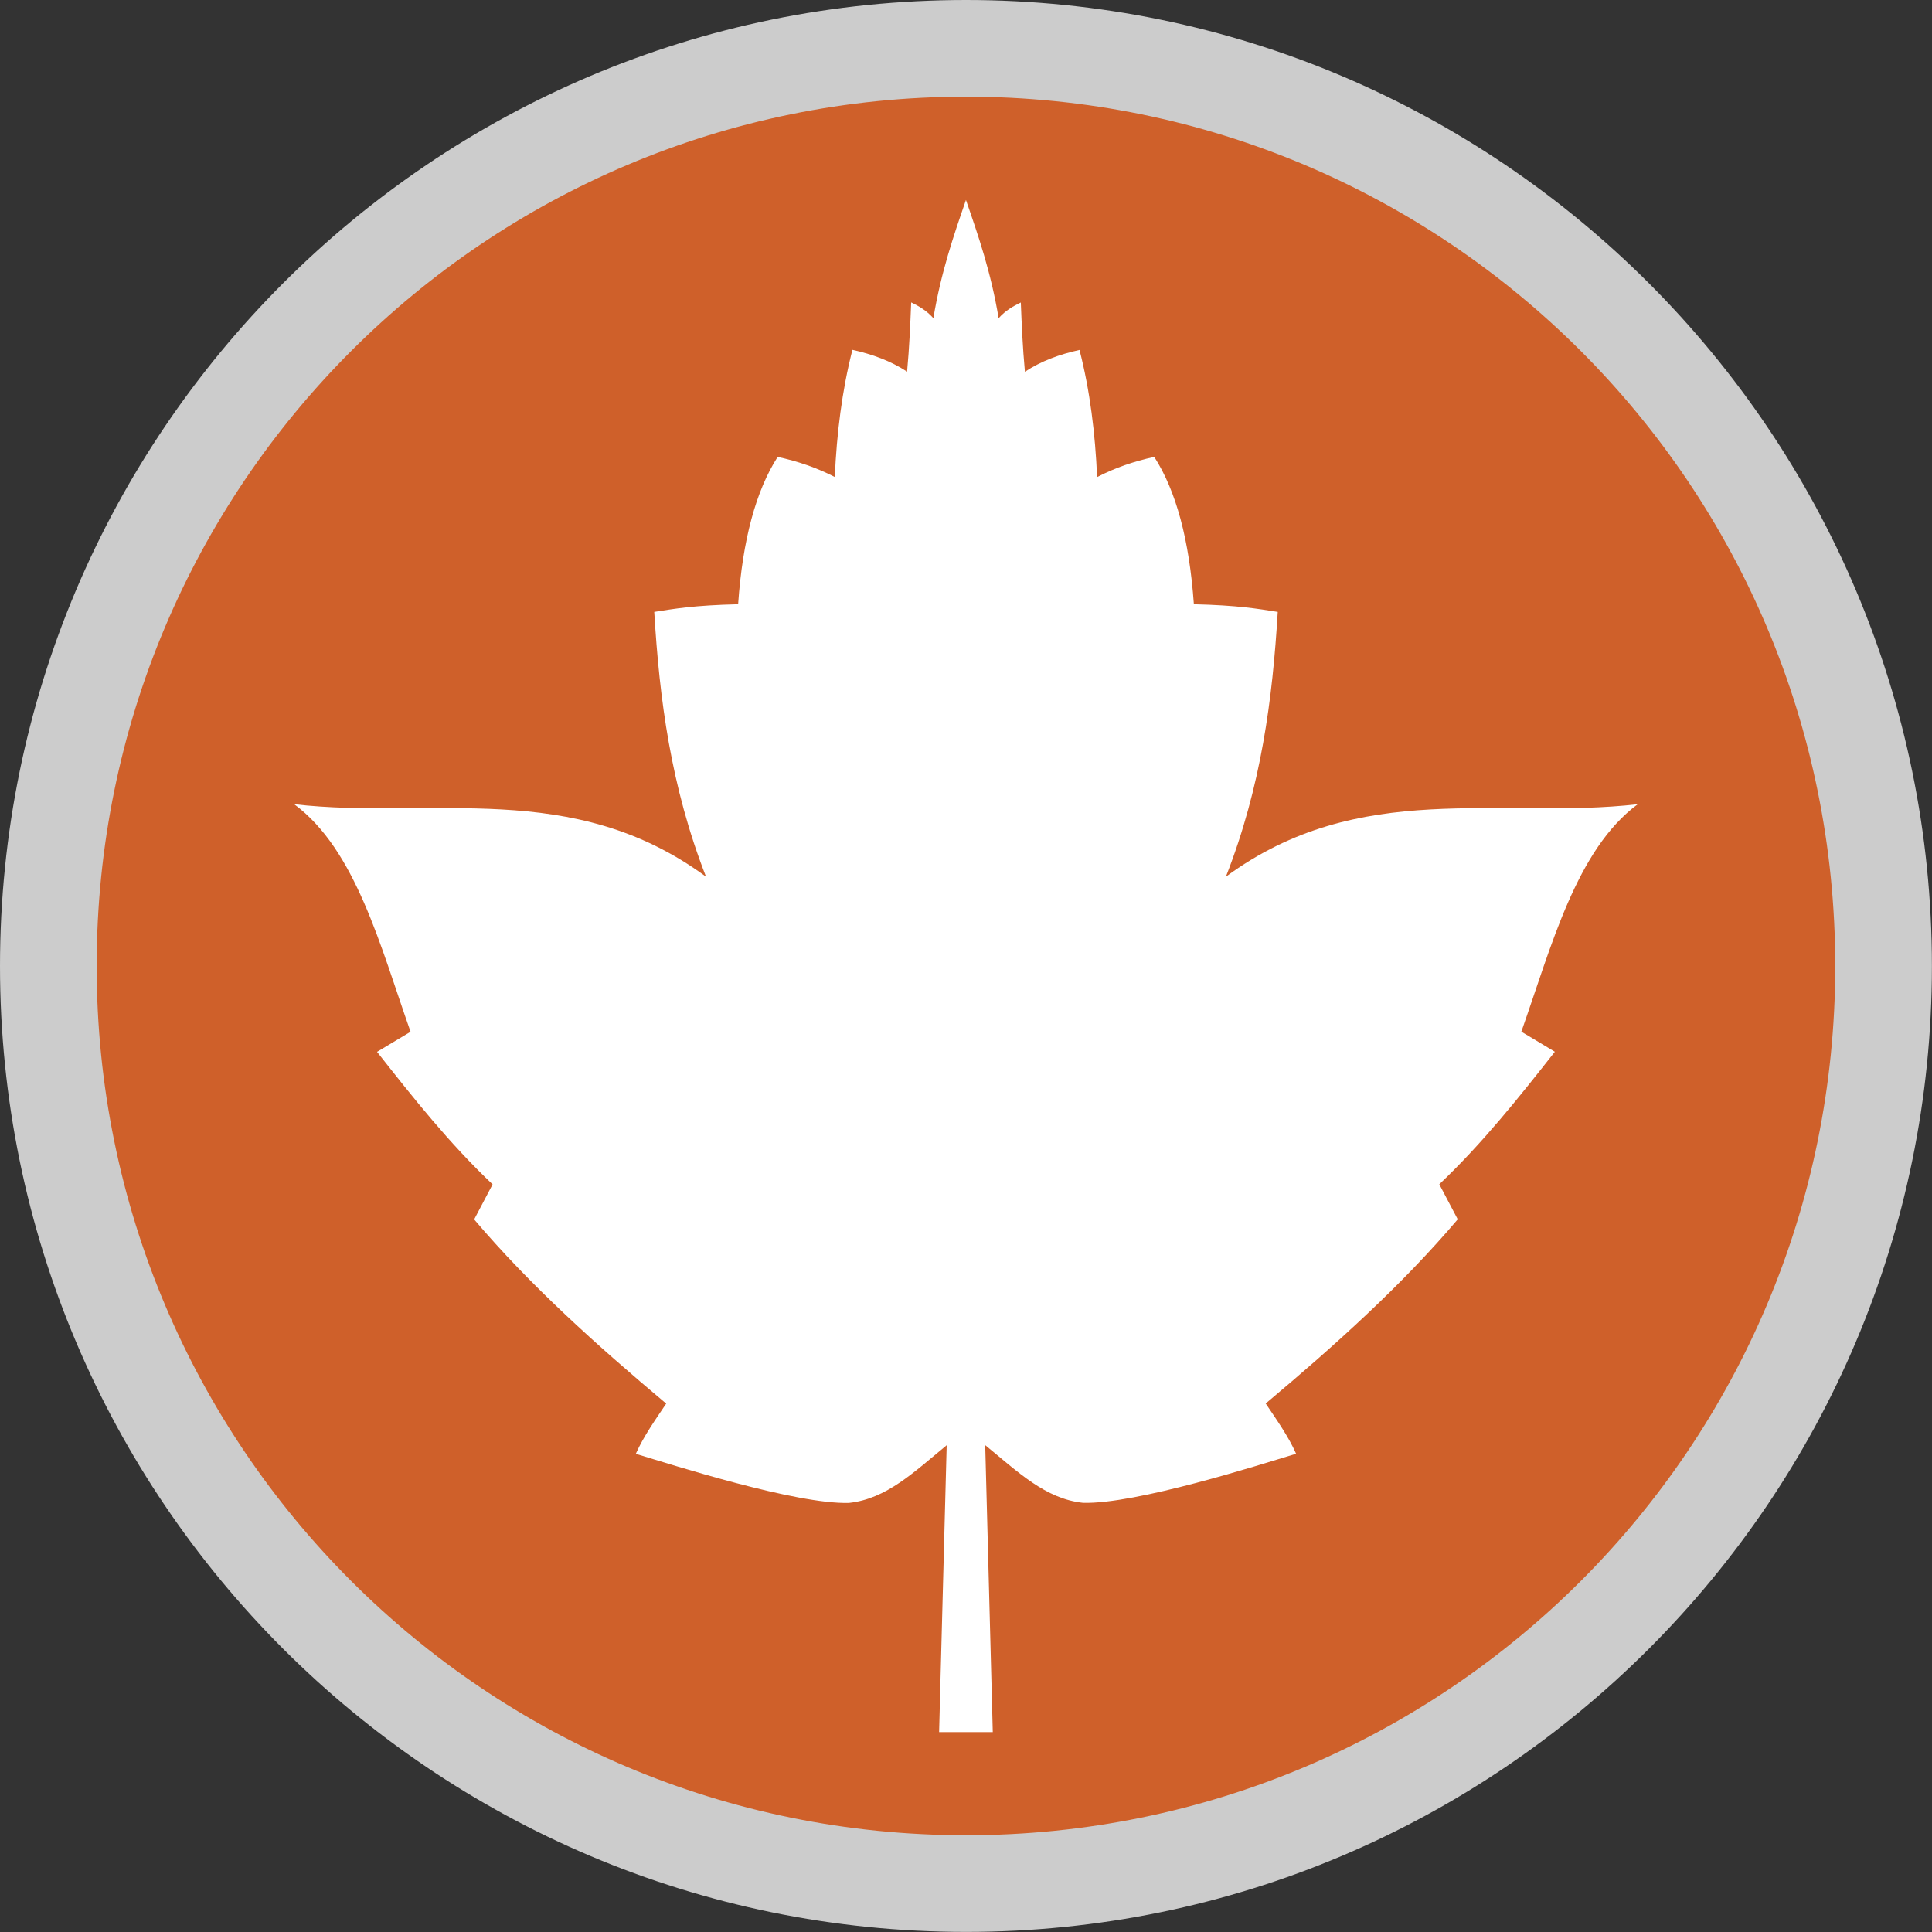 <?xml version="1.0" encoding="UTF-8" standalone="no"?>
<svg
   width="80"
   height="80"
   viewBox="0 0 21.167 21.167"
   version="1.1"
   id="svg1"
   xmlns="http://www.w3.org/2000/svg"
   xmlns:svg="http://www.w3.org/2000/svg">
  <rect x="0" y="0" width="21.167" height="21.167" fill="#333333" stroke="none"/>
  <path
     style="color:#000000;display:inline;fill:#cf602a;stroke-linejoin:round;stroke-miterlimit:0;-inkscape-stroke:none;fill-opacity:1"
     d="M 20.638,10.583 A 10.054,10.054 0 0 1 10.583,20.638 10.054,10.054 0 0 1 0.529,10.583 10.054,10.054 0 0 1 10.583,0.529 10.054,10.054 0 0 1 20.638,10.583 Z"
     id="path1" />
  <path
     style="color:#000000;fill:#cccccc;stroke-linejoin:round;stroke-miterlimit:0;-inkscape-stroke:none;fill-opacity:1"
     d="M 10.584,0 C 4.745,2.3229138e-8 2.3229137e-8,4.745 0,10.584 c 0,5.839 4.745,10.582 10.584,10.582 5.839,0 10.582,-4.743 10.582,-10.582 C 21.166,4.745 16.423,0 10.584,0 Z m 0,1.059 c 5.267,0 9.523,4.259 9.523,9.525 0,5.267 -4.257,9.523 -9.523,9.523 -5.267,0 -9.525,-4.257 -9.525,-9.523 10e-8,-5.267 4.259,-9.525 9.525,-9.525 z"
     id="path4" />
  <path
     id="path2"
     style="fill:#ffffff;fill-opacity:1;stroke:none;stroke-width:0.643;stroke-linejoin:round;stroke-miterlimit:0;stroke-dasharray:none;stroke-opacity:1"
     d="M 10.583,2.191 C 10.446,2.587 10.31,2.983 10.226,3.486 10.149,3.4 10.067,3.354 9.983,3.313 9.973,3.558 9.963,3.804 9.938,4.072 9.76,3.955 9.557,3.881 9.339,3.833 9.224,4.284 9.167,4.75 9.146,5.226 8.952,5.126 8.742,5.054 8.52,5.006 8.282,5.377 8.136,5.913 8.087,6.62 7.601,6.632 7.392,6.669 7.168,6.704 c 0.057,0.953 0.181,1.913 0.567,2.901 C 6.269,8.526 4.731,8.984 3.223,8.811 3.897,9.31 4.166,10.362 4.498,11.304 l -0.367,0.22 c 0.394,0.501 0.79,1.001 1.266,1.452 l -0.202,0.384 c 0.611,0.721 1.339,1.376 2.104,2.018 -0.114,0.17 -0.248,0.358 -0.333,0.55 0.401,0.121 1.756,0.555 2.335,0.538 0.412,-0.044 0.714,-0.339 1.071,-0.632 l -0.083,3.143 h 0.294 0.294 L 10.794,15.833 c 0.358,0.293 0.659,0.588 1.071,0.632 0.579,0.017 1.934,-0.416 2.335,-0.538 -0.084,-0.191 -0.219,-0.38 -0.333,-0.55 0.765,-0.642 1.493,-1.297 2.104,-2.018 l -0.202,-0.384 c 0.475,-0.451 0.872,-0.951 1.266,-1.452 l -0.367,-0.22 C 17,10.362 17.27,9.31 17.943,8.811 16.435,8.984 14.898,8.526 13.431,9.605 13.818,8.618 13.942,7.658 13.999,6.704 13.774,6.669 13.565,6.632 13.08,6.62 13.03,5.913 12.885,5.377 12.646,5.006 c -0.222,0.048 -0.432,0.12 -0.626,0.221 -0.021,-0.476 -0.077,-0.943 -0.193,-1.393 -0.218,0.048 -0.421,0.122 -0.598,0.239 -0.025,-0.269 -0.035,-0.514 -0.045,-0.759 -0.084,0.041 -0.166,0.086 -0.243,0.172 C 10.857,2.983 10.72,2.587 10.583,2.191 Z" />
</svg>
